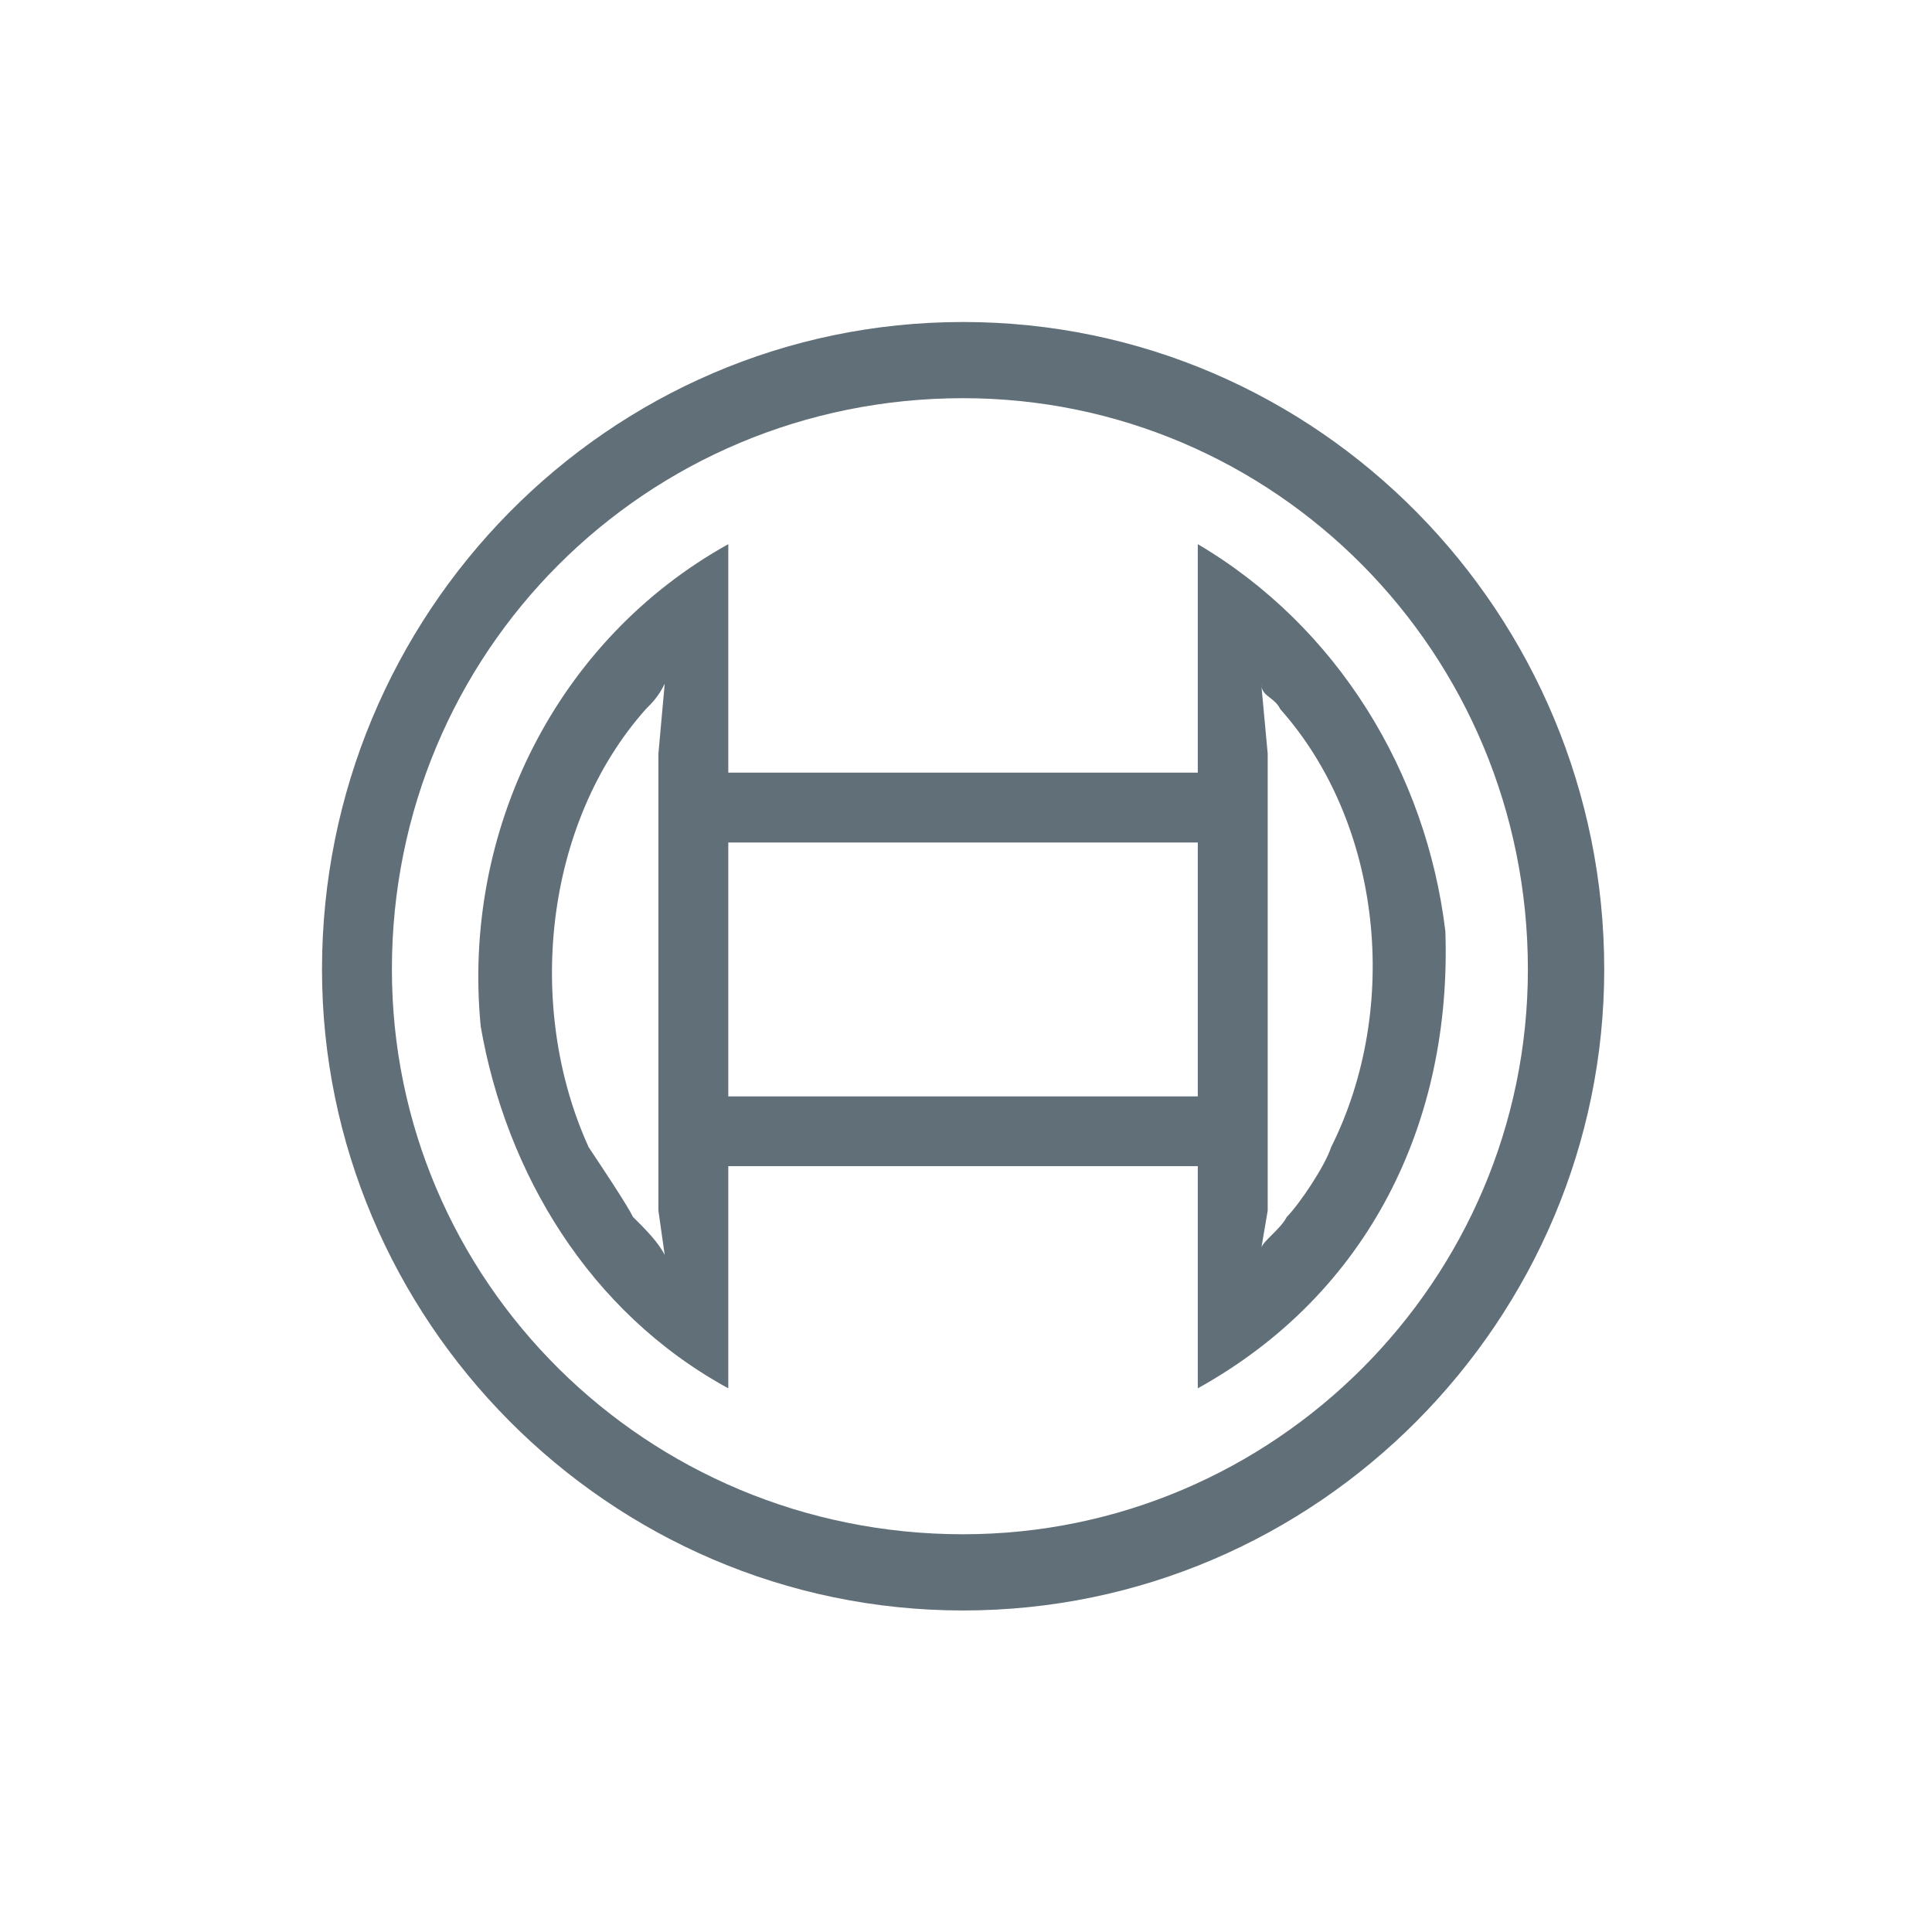 <svg width="90" height="90" viewBox="0 0 90 90" fill="none" xmlns="http://www.w3.org/2000/svg">
<path fill-rule="evenodd" clip-rule="evenodd" d="M44.864 75.022C61.421 75.022 74.731 61.423 74.731 45.158C74.731 28.605 61.421 15 44.864 15C28.304 15 15 28.605 15 45.158C15 61.423 28.304 75.022 44.864 75.022ZM44.864 18.549C59.355 18.549 71.175 30.377 71.175 45.158C71.175 59.645 59.355 71.472 44.864 71.472C30.082 71.472 18.256 59.645 18.256 45.158C18.256 30.377 30.082 18.549 44.864 18.549ZM59.054 39.248V35.11L58.766 31.998C58.813 32.234 58.976 32.36 59.159 32.502C59.329 32.634 59.516 32.779 59.642 33.037C64.376 38.358 65.265 46.929 62.009 53.441C61.721 54.324 60.532 56.095 59.943 56.69C59.793 56.983 59.498 57.278 59.239 57.536C59.009 57.765 58.809 57.965 58.763 58.11L59.054 56.396V39.248ZM58.753 58.168C58.753 58.15 58.756 58.13 58.763 58.11L58.753 58.168ZM58.753 31.854L58.766 31.998C58.758 31.954 58.753 31.906 58.753 31.854ZM33.926 39.248H55.798V51.074H33.926V39.248ZM30.671 35.11V51.074V56.396L30.965 58.462C30.671 57.874 30.082 57.279 29.488 56.69C29.203 56.114 28.087 54.439 27.482 53.531L27.422 53.441C24.46 46.929 25.349 38.358 30.082 33.037C30.377 32.743 30.671 32.449 30.965 31.854L30.671 35.11ZM33.926 54.324H55.798V64.673C63.787 60.24 67.631 52.258 67.331 43.386C66.442 35.992 62.31 29.193 55.798 25.349V35.992H33.926V25.349C25.944 29.788 21.505 38.653 22.394 47.819C23.577 54.617 27.422 61.123 33.926 64.673V54.324Z" fill="#081E2C" fill-opacity="0.64"/>
</svg>
